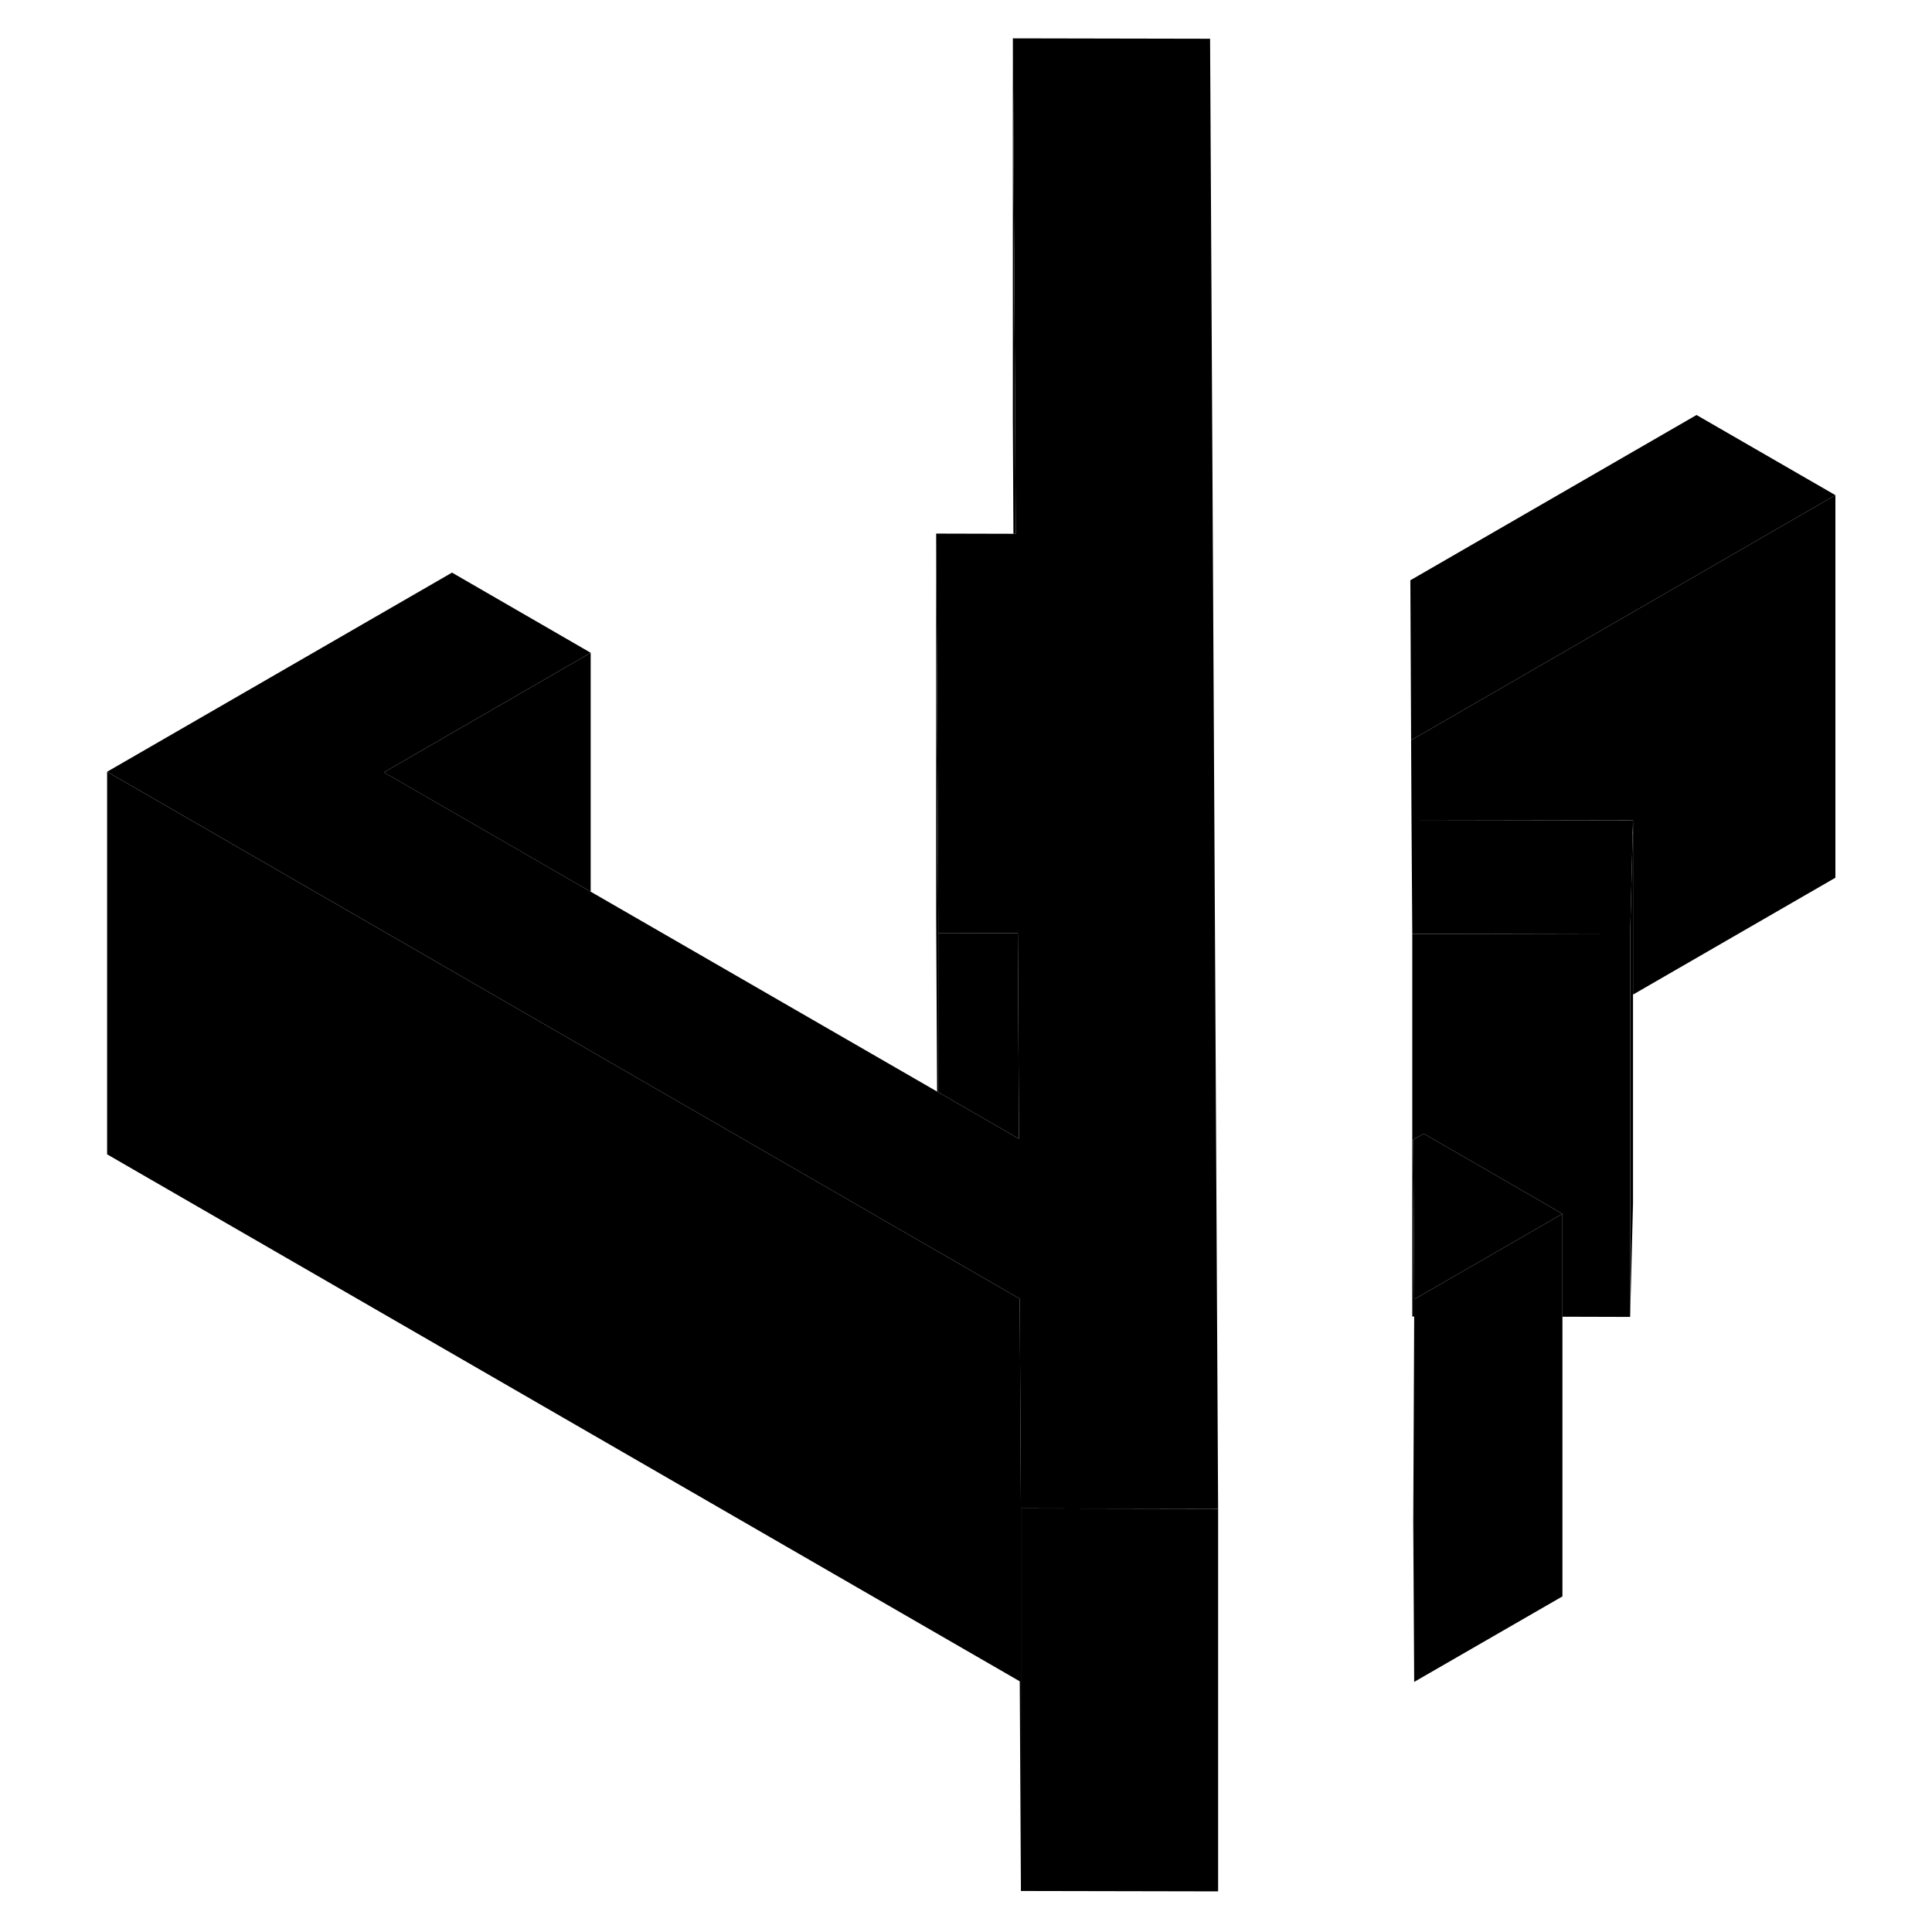 <svg width="24" height="24" viewBox="0 0 95 101" xmlns="http://www.w3.org/2000/svg" stroke-width="1px"  stroke-linecap="round" stroke-linejoin="round"> <path d="M50.27 59.535L46.05 57.095V48.775L50.21 48.785L50.27 59.535Z" class="pr-icon-iso-solid-stroke" stroke-linejoin="round"/> <path d="M60.68 78.876V98.876L50.37 98.856V78.856L60.57 78.876H60.68Z" class="pr-icon-iso-solid-stroke" stroke-linejoin="round"/> <path d="M78.68 63.455L70.93 67.925L70.9 62.865L70.88 59.575L71.43 59.265L77.68 62.875L78.68 63.455Z" class="pr-icon-iso-solid-stroke" stroke-linejoin="round"/> <path d="M92.95 25.885L70.769 38.695L70.73 30.335L85.69 21.695L92.95 25.885Z" class="pr-icon-iso-solid-stroke" stroke-linejoin="round"/> <path d="M60.68 78.875H60.57L50.37 78.855L50.31 67.895L46.05 65.435L46.03 65.425L27.17 54.535L19.92 50.345L2.6 40.345L20.63 29.935L27.88 34.125L17.07 40.375L27.88 46.615L45.99 57.065L46.05 57.095L50.27 59.535L50.21 48.785L46.05 48.775V47.895L45.94 27.895L49.98 27.905H50.1L50.07 22.005L49.95 2.005L60.26 2.025L60.68 78.875Z" class="pr-icon-iso-solid-stroke" stroke-linejoin="round"/> <path d="M92.95 25.885V45.885L82.37 51.995V42.885L70.79 42.865L70.769 38.695L92.95 25.885Z" class="pr-icon-iso-solid-stroke" stroke-linejoin="round"/> <path d="M70.93 68.825V87.925L70.88 79.575L70.93 68.825Z" class="pr-icon-iso-solid-stroke" stroke-linejoin="round"/> <path d="M78.68 63.455V83.455L70.93 87.925V67.925L78.68 63.455Z" class="pr-icon-iso-solid-stroke" stroke-linejoin="round"/> <path d="M82.37 42.886L82.35 43.626L82.22 48.846L73.34 48.825H70.83L70.79 42.865L82.37 42.886Z" class="pr-icon-iso-solid-stroke" stroke-linejoin="round"/> <path d="M82.22 48.845V68.845L78.68 68.835V63.455L77.68 62.875L71.43 59.265L70.88 59.575L70.9 62.865L70.93 67.925V68.825H70.83V48.825H73.34L82.22 48.845Z" class="pr-icon-iso-solid-stroke" stroke-linejoin="round"/> <path d="M50.099 27.905H49.979L49.949 22.005V2.005L50.069 22.005L50.099 27.905Z" class="pr-icon-iso-solid-stroke" stroke-linejoin="round"/> <path d="M46.049 47.895V57.095L45.989 57.065L45.94 47.895V27.895L46.049 47.895Z" class="pr-icon-iso-solid-stroke" stroke-linejoin="round"/> <path d="M50.37 78.856V98.856L50.31 87.895L2.6 60.346V40.346L19.92 50.346L27.17 54.535L46.03 65.425L46.05 65.436L50.31 67.895L50.37 78.856Z" class="pr-icon-iso-solid-stroke" stroke-linejoin="round"/> <path d="M27.879 34.126V46.615L17.069 40.376L27.879 34.126Z" class="pr-icon-iso-solid-stroke" stroke-linejoin="round"/> <path d="M82.37 43.615V62.886L82.22 68.846V48.846L82.35 43.626L82.37 43.615Z" class="pr-icon-iso-solid-stroke" stroke-linejoin="round"/>
</svg>